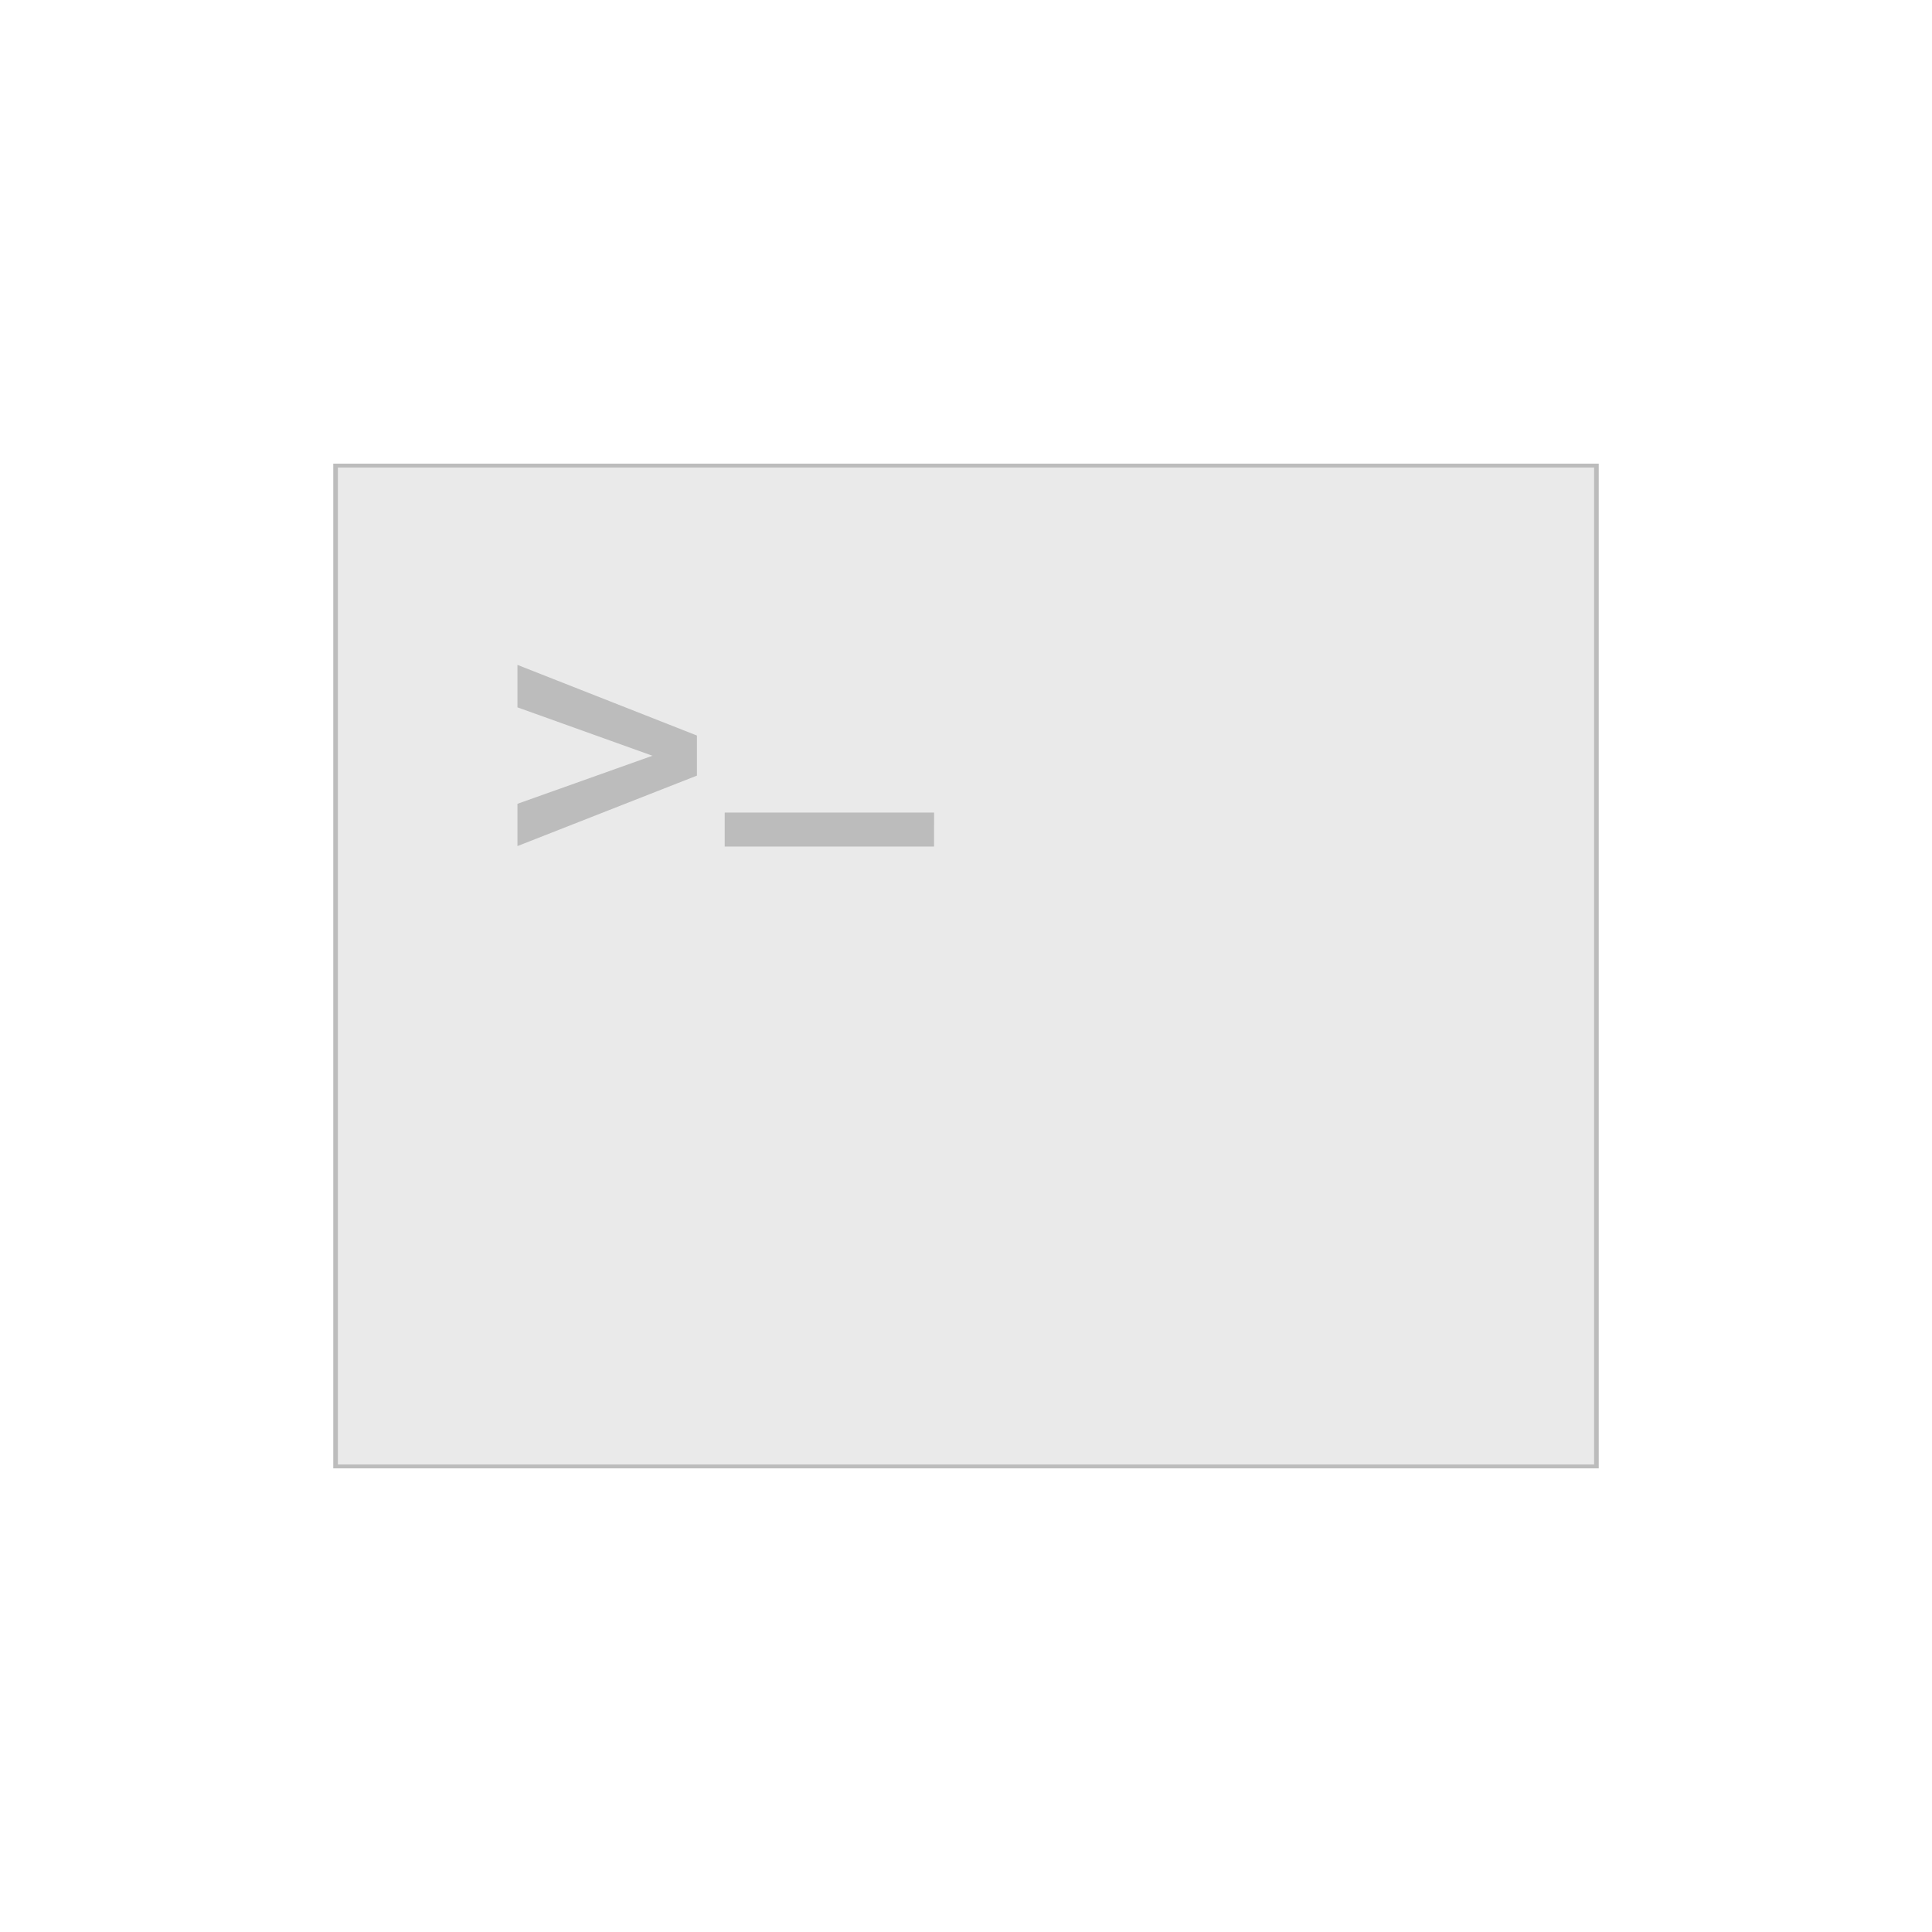 <?xml version="1.0" encoding="utf-8"?>
<!-- Generator: Adobe Illustrator 16.0.4, SVG Export Plug-In . SVG Version: 6.00 Build 0)  -->
<!DOCTYPE svg PUBLIC "-//W3C//DTD SVG 1.1//EN" "http://www.w3.org/Graphics/SVG/1.1/DTD/svg11.dtd">
<svg version="1.1" id="Layer_1" xmlns="http://www.w3.org/2000/svg" xmlns:xlink="http://www.w3.org/1999/xlink" x="0px" y="0px"
	 width="200px" height="200px" viewBox="0 0 200 200" enable-background="new 0 0 200 200" xml:space="preserve">
<g>
	<path fill="#BCBCBC" d="M34.5,47.997v104.007h131V47.997H34.5z M164.992,151.6H35.008V48.4h129.984V151.6L164.992,151.6z"/>
	<rect x="35.008" y="48.4" fill="#EAEAEA" width="129.984" height="103.2"/>
	<polygon fill="#BCBCBC" points="96.694,87.635 75.021,87.635 75.021,87.538 75.021,84.119 96.669,84.119 96.695,84.119 	"/>
	<polygon fill="#BCBCBC" points="72.147,80.291 53.567,87.586 53.567,87.346 53.567,83.209 67.542,78.234 67.178,78.104 
		53.567,73.225 53.567,73.145 53.567,68.83 71.929,76.057 72.147,76.143 	"/>
</g>
</svg>
